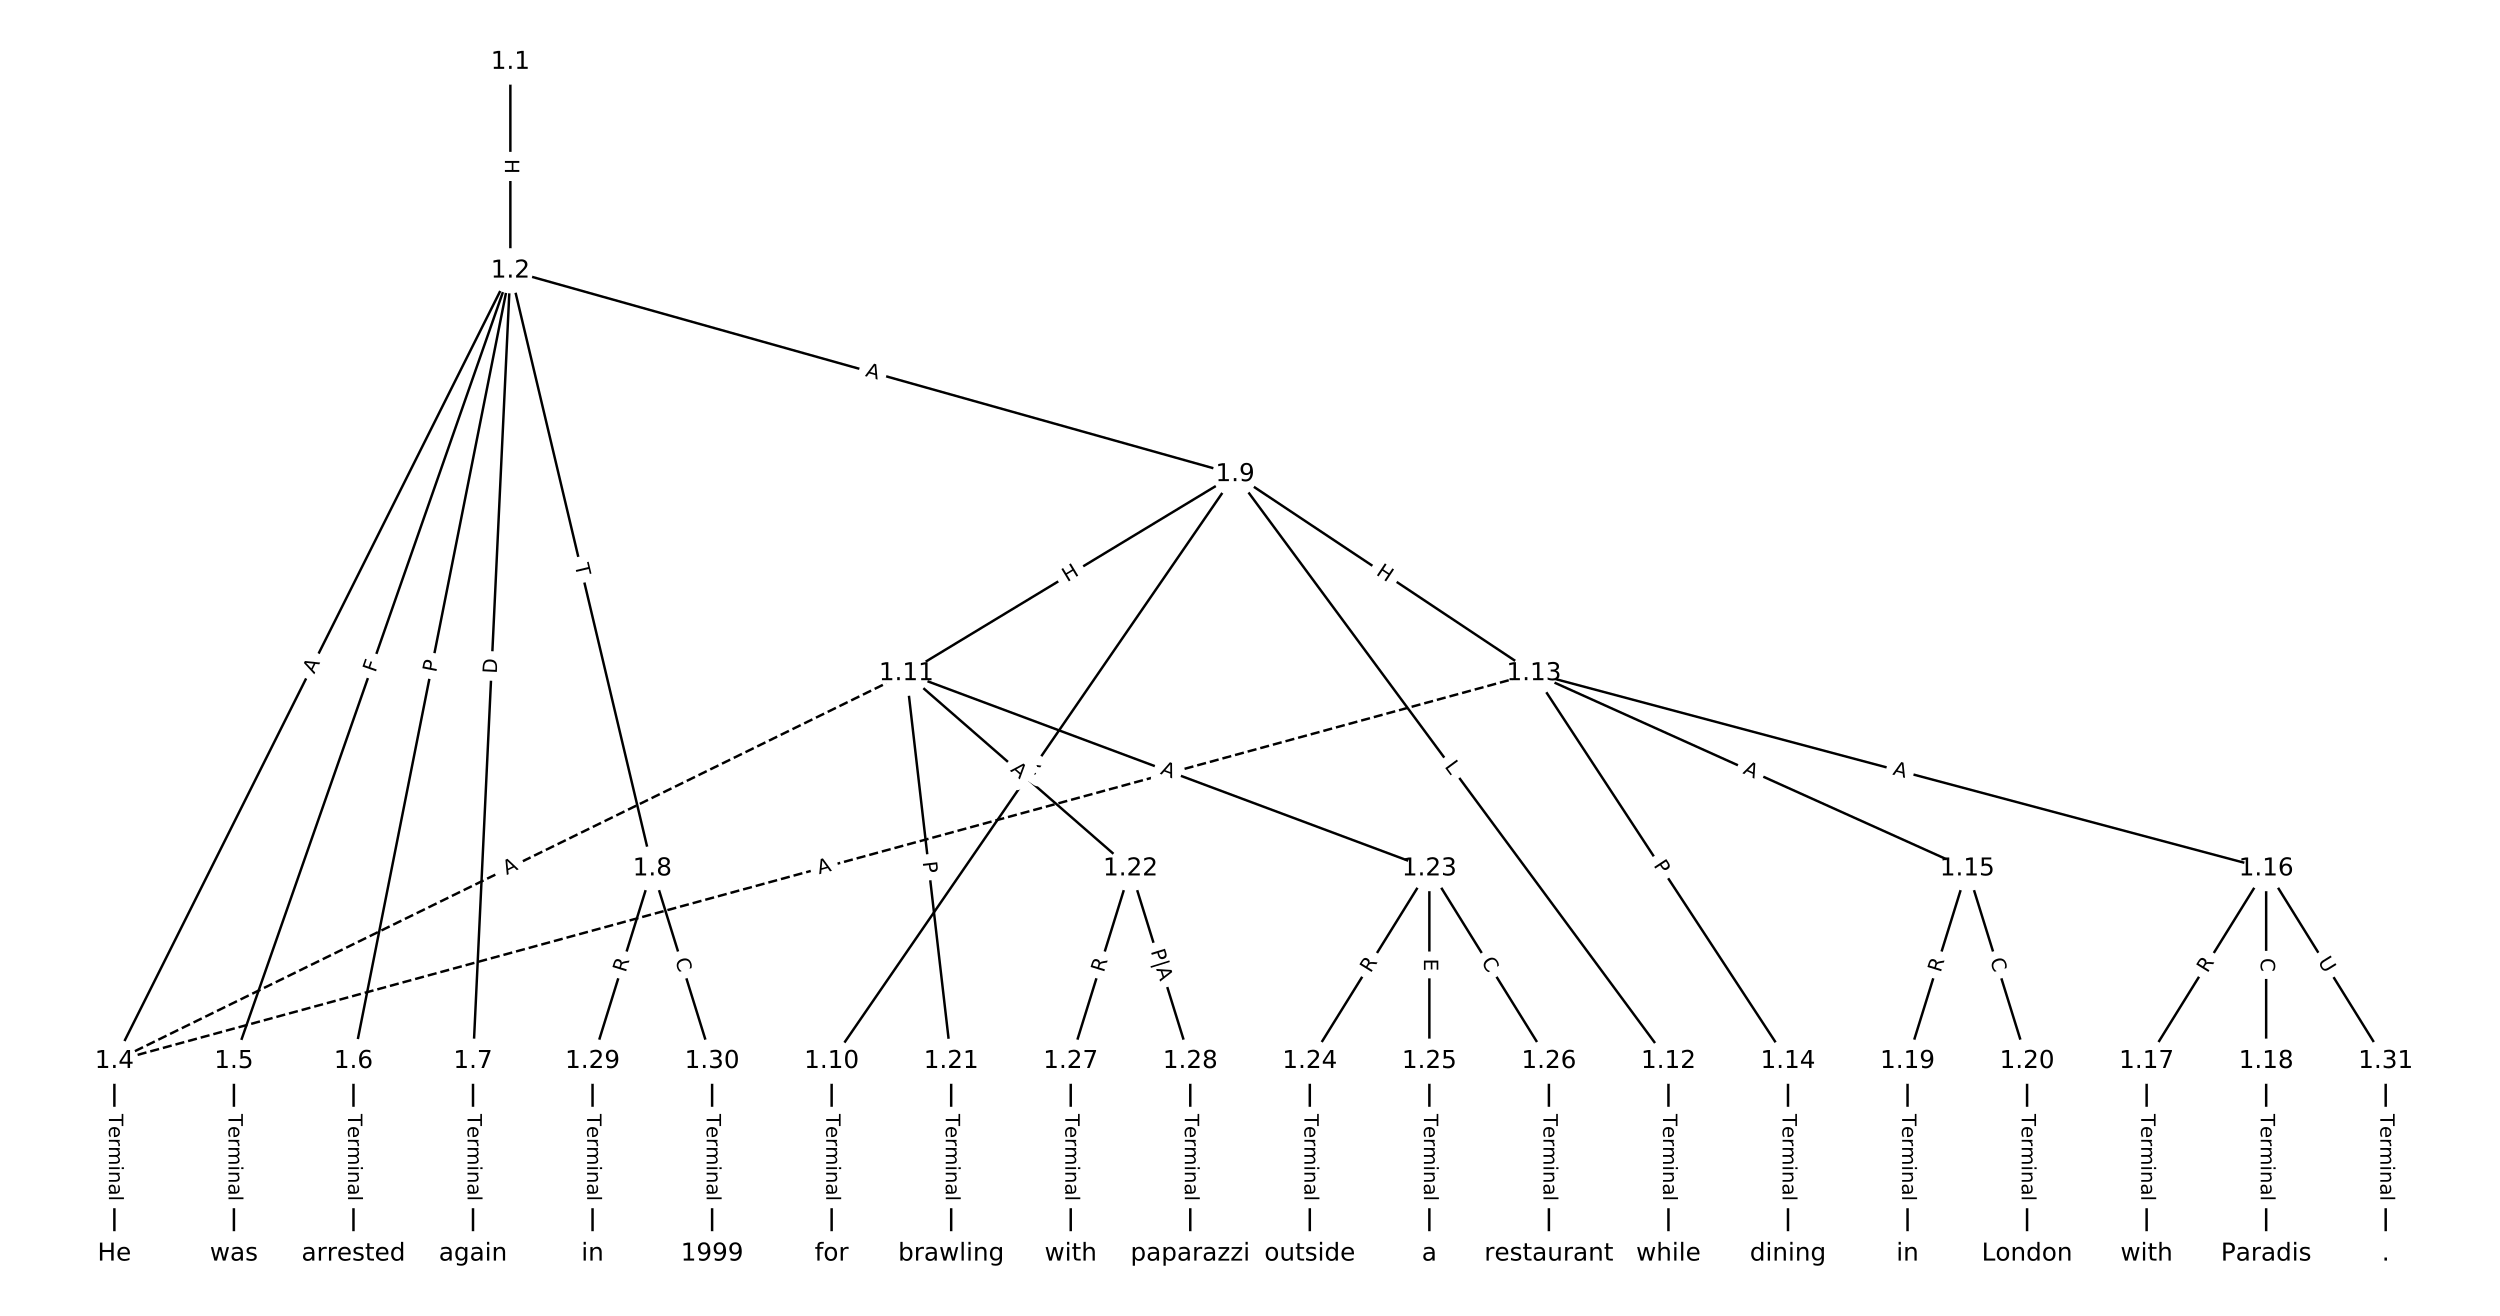 <?xml version="1.0" encoding="UTF-8"?>
<!DOCTYPE svg  PUBLIC '-//W3C//DTD SVG 1.1//EN'  'http://www.w3.org/Graphics/SVG/1.1/DTD/svg11.dtd'>
<svg width="1013.3pt" height="533.33pt" version="1.1" viewBox="0 0 1013.3 533.33" xmlns="http://www.w3.org/2000/svg" xmlns:xlink="http://www.w3.org/1999/xlink">
<defs>
<style type="text/css">*{stroke-linecap:butt;stroke-linejoin:round;}</style>
</defs>
<path d="m0 533.33h1013.3v-533.33h-1013.3z" fill="#fff"/>
<g fill="none" stroke="#000">
<path d="m206.86 25.155v84.603" clip-path="url(#a)"/>
<path d="m206.86 109.76-160.5 320.36" clip-path="url(#a)"/>
<path d="m206.86 109.76-112.05 320.36" clip-path="url(#a)"/>
<path d="m206.86 109.76-63.595 320.36" clip-path="url(#a)"/>
<path d="m206.86 109.76-15.142 320.36" clip-path="url(#a)"/>
<path d="m206.86 109.76 57.538 242.31" clip-path="url(#a)"/>
<path d="m206.86 109.76 293.75 82.503" clip-path="url(#a)"/>
<path d="m46.359 430.12v78.055" clip-path="url(#a)"/>
<path d="m94.812 430.12v78.055" clip-path="url(#a)"/>
<path d="m143.27 430.12v78.055" clip-path="url(#a)"/>
<path d="m191.72 430.12v78.055" clip-path="url(#a)"/>
<path d="m264.4 352.07-24.227 78.055" clip-path="url(#a)"/>
<path d="m264.4 352.07 24.227 78.055" clip-path="url(#a)"/>
<path d="m500.61 192.26-163.53 237.86" clip-path="url(#a)"/>
<path d="m500.61 192.26-133.25 80.665" clip-path="url(#a)"/>
<path d="m500.61 192.26 175.64 237.86" clip-path="url(#a)"/>
<path d="m500.61 192.26 121.13 80.665" clip-path="url(#a)"/>
<path d="m337.08 430.12v78.055" clip-path="url(#a)"/>
<path d="m367.36 272.93-321 157.2" clip-path="url(#a)" stroke-dasharray="3.7,1.6"/>
<path d="m367.36 272.93 18.17 157.2" clip-path="url(#a)"/>
<path d="m367.36 272.93 90.85 79.141" clip-path="url(#a)"/>
<path d="m367.36 272.93 211.98 79.141" clip-path="url(#a)"/>
<path d="m676.25 430.12v78.055" clip-path="url(#a)"/>
<path d="m621.74 272.93-575.38 157.2" clip-path="url(#a)" stroke-dasharray="3.7,1.6"/>
<path d="m621.74 272.93 102.96 157.2" clip-path="url(#a)"/>
<path d="m621.74 272.93 175.64 79.141" clip-path="url(#a)"/>
<path d="m621.74 272.93 296.78 79.141" clip-path="url(#a)"/>
<path d="m724.71 430.12v78.055" clip-path="url(#a)"/>
<path d="m797.39 352.07-24.227 78.055" clip-path="url(#a)"/>
<path d="m797.39 352.07 24.227 78.055" clip-path="url(#a)"/>
<path d="m918.52 352.07-48.453 78.055" clip-path="url(#a)"/>
<path d="m918.52 352.07v78.055" clip-path="url(#a)"/>
<path d="m918.52 352.07 48.453 78.055" clip-path="url(#a)"/>
<path d="m870.07 430.12v78.055" clip-path="url(#a)"/>
<path d="m918.52 430.12v78.055" clip-path="url(#a)"/>
<path d="m773.16 430.12v78.055" clip-path="url(#a)"/>
<path d="m821.61 430.12v78.055" clip-path="url(#a)"/>
<path d="m385.53 430.12v78.055" clip-path="url(#a)"/>
<path d="m458.21 352.07-24.227 78.055" clip-path="url(#a)"/>
<path d="m458.21 352.07 24.227 78.055" clip-path="url(#a)"/>
<path d="m579.35 352.07-48.453 78.055" clip-path="url(#a)"/>
<path d="m579.35 352.07v78.055" clip-path="url(#a)"/>
<path d="m579.35 352.07 48.453 78.055" clip-path="url(#a)"/>
<path d="m530.89 430.12v78.055" clip-path="url(#a)"/>
<path d="m579.35 430.12v78.055" clip-path="url(#a)"/>
<path d="m627.8 430.12v78.055" clip-path="url(#a)"/>
<path d="m433.99 430.12v78.055" clip-path="url(#a)"/>
<path d="m482.44 430.12v78.055" clip-path="url(#a)"/>
<path d="m240.17 430.12v78.055" clip-path="url(#a)"/>
<path d="m288.63 430.12v78.055" clip-path="url(#a)"/>
<path d="m966.97 430.12v78.055" clip-path="url(#a)"/>
</g>
<path d="m200.59 64.448v6.016q0 2.4 2.4 2.4h7.742q2.4 0 2.4-2.4v-6.016q0-2.4-2.4-2.4h-7.742q-2.4 0-2.4 2.4z" clip-path="url(#a)" fill="#fff" stroke="#fff"/>
<g clip-path="url(#a)">
<defs>
<path id="v" d="m9.812 72.906h9.859v-29.891h35.844v29.891h9.859v-72.906h-9.859v34.719h-35.844v-34.719h-9.859z"/>
</defs>
<g transform="translate(204.65 64.448) rotate(90) scale(.08 -.08)">
<use xlink:href="#v"/>
</g>
</g>
<path d="m130.99 275.2 2.451-4.893q1.075-2.146-1.071-3.221l-6.922-3.468q-2.146-1.075-3.221 1.071l-2.451 4.893q-1.075 2.146 1.071 3.221l6.922 3.468q2.146 1.075 3.221-1.071z" clip-path="url(#a)" fill="#fff" stroke="#fff"/>
<g clip-path="url(#a)">
<defs>
<path id="n" d="m34.188 63.188-13.391-36.281h26.812zm-5.578 9.719h11.188l27.781-72.906h-10.25l-6.641 18.703h-32.859l-6.641-18.703h-10.406z"/>
</defs>
<g transform="translate(127.36 273.38) rotate(-63.389) scale(.08 -.08)">
<use xlink:href="#n"/>
</g>
</g>
<path d="m156 274.18 1.519-4.343q0.792-2.265-1.473-3.058l-7.308-2.556q-2.265-0.792-3.058 1.473l-1.519 4.343q-0.792 2.265 1.473 3.058l7.308 2.556q2.265 0.792 3.058-1.473z" clip-path="url(#a)" fill="#fff" stroke="#fff"/>
<g clip-path="url(#a)">
<defs>
<path id="an" d="m9.812 72.906h41.891v-8.312h-32.031v-21.484h28.906v-8.297h-28.906v-34.812h-9.859z"/>
</defs>
<g transform="translate(152.16 272.84) rotate(-70.723) scale(.08 -.08)">
<use xlink:href="#an"/>
</g>
</g>
<path d="m180.74 273.53 0.939-4.731q0.467-2.354-1.887-2.821l-7.594-1.508q-2.354-0.467-2.821 1.887l-0.939 4.731q-0.467 2.354 1.887 2.821l7.594 1.508q2.354 0.467 2.821-1.887z" clip-path="url(#a)" fill="#fff" stroke="#fff"/>
<g clip-path="url(#a)">
<defs>
<path id="r" d="m19.672 64.797v-27.391h12.406q6.891 0 10.641 3.562 3.766 3.562 3.766 10.156 0 6.547-3.766 10.109-3.75 3.562-10.641 3.562zm-9.859 8.109h22.266q12.266 0 18.531-5.547 6.281-5.547 6.281-16.234 0-10.797-6.281-16.312-6.266-5.516-18.531-5.516h-12.406v-29.297h-9.859z"/>
</defs>
<g transform="translate(176.76 272.74) rotate(-78.772) scale(.08 -.08)">
<use xlink:href="#r"/>
</g>
</g>
<path d="m205.41 273.31 0.291-6.153q0.113-2.397-2.284-2.511l-7.734-0.366q-2.397-0.113-2.511 2.284l-0.291 6.153q-0.113 2.397 2.284 2.511l7.734 0.366q2.397 0.113 2.511-2.284z" clip-path="url(#a)" fill="#fff" stroke="#fff"/>
<g clip-path="url(#a)">
<defs>
<path id="ap" d="m19.672 64.797v-56.688h11.922q15.094 0 22.094 6.828 7 6.844 7 21.594 0 14.641-7 21.453t-22.094 6.812zm-9.859 8.109h20.266q21.188 0 31.094-8.812 9.922-8.812 9.922-27.562 0-18.859-9.969-27.703-9.953-8.828-31.047-8.828h-20.266z"/>
</defs>
<g transform="translate(201.35 273.12) rotate(-87.294) scale(.08 -.08)">
<use xlink:href="#ap"/>
</g>
</g>
<path d="m228.96 229.98 1.129 4.754q0.554 2.335 2.89 1.781l7.533-1.789q2.335-0.554 1.781-2.89l-1.129-4.754q-0.554-2.335-2.89-1.781l-7.533 1.789q-2.335 0.554-1.781 2.89z" clip-path="url(#a)" fill="#fff" stroke="#fff"/>
<g clip-path="url(#a)">
<defs>
<path id="k" d="m-0.297 72.906h61.672v-8.312h-25.875v-64.594h-9.906v64.594h-25.891z"/>
</defs>
<g transform="translate(232.92 229.05) rotate(76.642) scale(.08 -.08)">
<use xlink:href="#k"/>
</g>
</g>
<path d="m349.41 156.31 5.269 1.48q2.311 0.649 2.96-1.662l2.094-7.454q0.649-2.311-1.662-2.96l-5.269-1.48q-2.311-0.649-2.96 1.662l-2.094 7.454q-0.649 2.311 1.662 2.96z" clip-path="url(#a)" fill="#fff" stroke="#fff"/>
<g clip-path="url(#a)">
<g transform="translate(350.5 152.4) rotate(15.688) scale(.08 -.08)">
<use xlink:href="#n"/>
</g>
</g>
<path d="m40.088 451.51v35.285q0 2.4 2.4 2.4h7.742q2.4 0 2.4-2.4v-35.285q0-2.4-2.4-2.4h-7.742q-2.4 0-2.4 2.4z" clip-path="url(#a)" fill="#fff" stroke="#fff"/>
<g clip-path="url(#a)">
<defs>
<path id="i" d="m56.203 29.594v-4.391h-41.312q0.594-9.281 5.594-14.141t13.938-4.859q5.172 0 10.031 1.266t9.656 3.812v-8.5q-4.844-2.047-9.922-3.125t-10.297-1.078q-13.094 0-20.734 7.609-7.641 7.625-7.641 20.625 0 13.422 7.25 21.297 7.25 7.891 19.562 7.891 11.031 0 17.453-7.109 6.422-7.094 6.422-19.297zm-8.984 2.641q-0.094 7.359-4.125 11.75-4.031 4.406-10.672 4.406-7.516 0-12.031-4.25t-5.203-11.969z"/>
<path id="h" d="m41.109 46.297q-1.516 0.875-3.297 1.281-1.781 0.422-3.922 0.422-7.625 0-11.703-4.953t-4.078-14.234v-28.812h-9.031v54.688h9.031v-8.5q2.844 4.984 7.375 7.391 4.547 2.422 11.047 2.422 0.922 0 2.047-0.125 1.125-0.109 2.484-0.359z"/>
<path id="l" d="m52 44.188q3.375 6.062 8.062 8.938t11.031 2.875q8.547 0 13.188-5.984 4.641-5.969 4.641-17v-33.016h-9.031v32.719q0 7.859-2.797 11.656-2.781 3.812-8.484 3.812-6.984 0-11.047-4.641-4.047-4.625-4.047-12.641v-30.906h-9.031v32.719q0 7.906-2.781 11.688t-8.594 3.781q-6.891 0-10.953-4.656-4.047-4.656-4.047-12.625v-30.906h-9.031v54.688h9.031v-8.5q3.078 5.031 7.375 7.422t10.203 2.391q5.969 0 10.141-3.031 4.172-3.016 6.172-8.781z"/>
<path id="e" d="m9.422 54.688h8.984v-54.688h-8.984zm0 21.297h8.984v-11.391h-8.984z"/>
<path id="g" d="m54.891 33.016v-33.016h-8.984v32.719q0 7.766-3.031 11.609-3.031 3.859-9.078 3.859-7.281 0-11.484-4.641-4.203-4.625-4.203-12.641v-30.906h-9.031v54.688h9.031v-8.5q3.234 4.938 7.594 7.375 4.375 2.438 10.094 2.438 9.422 0 14.25-5.828 4.844-5.828 4.844-17.156z"/>
<path id="d" d="m34.281 27.484q-10.891 0-15.094-2.484t-4.203-8.5q0-4.781 3.156-7.594 3.156-2.797 8.562-2.797 7.484 0 12 5.297t4.516 14.078v2zm17.922 3.719v-31.203h-8.984v8.297q-3.078-4.969-7.672-7.344t-11.234-2.375q-8.391 0-13.359 4.719-4.953 4.719-4.953 12.625 0 9.219 6.172 13.906 6.188 4.688 18.438 4.688h12.609v0.891q0 6.203-4.078 9.594t-11.453 3.391q-4.688 0-9.141-1.125-4.438-1.125-8.531-3.375v8.312q4.922 1.906 9.562 2.844 4.641 0.953 9.031 0.953 11.875 0 17.734-6.156 5.859-6.141 5.859-18.641z"/>
<path id="j" d="m9.422 75.984h8.984v-75.984h-8.984z"/>
</defs>
<g transform="translate(44.151 451.51) rotate(90) scale(.08 -.08)">
<use xlink:href="#k"/>
<use x="60.818" xlink:href="#i"/>
<use x="122.342" xlink:href="#h"/>
<use x="163.439" xlink:href="#l"/>
<use x="260.852" xlink:href="#e"/>
<use x="288.635" xlink:href="#g"/>
<use x="352.014" xlink:href="#d"/>
<use x="413.293" xlink:href="#j"/>
</g>
</g>
<path d="m88.541 451.51v35.285q0 2.4 2.4 2.4h7.742q2.4 0 2.4-2.4v-35.285q0-2.4-2.4-2.4h-7.742q-2.4 0-2.4 2.4z" clip-path="url(#a)" fill="#fff" stroke="#fff"/>
<g clip-path="url(#a)">
<g transform="translate(92.605 451.51) rotate(90) scale(.08 -.08)">
<use xlink:href="#k"/>
<use x="60.818" xlink:href="#i"/>
<use x="122.342" xlink:href="#h"/>
<use x="163.439" xlink:href="#l"/>
<use x="260.852" xlink:href="#e"/>
<use x="288.635" xlink:href="#g"/>
<use x="352.014" xlink:href="#d"/>
<use x="413.293" xlink:href="#j"/>
</g>
</g>
<path d="m136.99 451.51v35.285q0 2.4 2.4 2.4h7.742q2.4 0 2.4-2.4v-35.285q0-2.4-2.4-2.4h-7.742q-2.4 0-2.4 2.4z" clip-path="url(#a)" fill="#fff" stroke="#fff"/>
<g clip-path="url(#a)">
<g transform="translate(141.06 451.51) rotate(90) scale(.08 -.08)">
<use xlink:href="#k"/>
<use x="60.818" xlink:href="#i"/>
<use x="122.342" xlink:href="#h"/>
<use x="163.439" xlink:href="#l"/>
<use x="260.852" xlink:href="#e"/>
<use x="288.635" xlink:href="#g"/>
<use x="352.014" xlink:href="#d"/>
<use x="413.293" xlink:href="#j"/>
</g>
</g>
<path d="m185.45 451.51v35.285q0 2.4 2.4 2.4h7.742q2.4 0 2.4-2.4v-35.285q0-2.4-2.4-2.4h-7.742q-2.4 0-2.4 2.4z" clip-path="url(#a)" fill="#fff" stroke="#fff"/>
<g clip-path="url(#a)">
<g transform="translate(189.51 451.51) rotate(90) scale(.08 -.08)">
<use xlink:href="#k"/>
<use x="60.818" xlink:href="#i"/>
<use x="122.342" xlink:href="#h"/>
<use x="163.439" xlink:href="#l"/>
<use x="260.852" xlink:href="#e"/>
<use x="288.635" xlink:href="#g"/>
<use x="352.014" xlink:href="#d"/>
<use x="413.293" xlink:href="#j"/>
</g>
</g>
<path d="m257.45 395.61 1.648-5.309q0.711-2.292-1.581-3.004l-7.394-2.295q-2.292-0.711-3.004 1.581l-1.648 5.309q-0.711 2.292 1.581 3.004l7.394 2.295q2.292 0.711 3.004-1.581z" clip-path="url(#a)" fill="#fff" stroke="#fff"/>
<g clip-path="url(#a)">
<defs>
<path id="o" d="m44.391 34.188q3.172-1.078 6.172-4.594t6.031-9.672l10.016-19.922h-10.609l-9.312 18.703q-3.625 7.328-7.016 9.719t-9.25 2.391h-10.75v-30.812h-9.859v72.906h22.266q12.5 0 18.656-5.234 6.156-5.219 6.156-15.766 0-6.891-3.203-11.438-3.203-4.531-9.297-6.281zm-24.719 30.609v-25.875h12.406q7.125 0 10.766 3.297t3.641 9.688-3.641 9.641-10.766 3.25z"/>
</defs>
<g transform="translate(253.57 394.4) rotate(-72.757) scale(.08 -.08)">
<use xlink:href="#o"/>
</g>
</g>
<path d="m269.7 390.29 1.656 5.335q0.711 2.292 3.004 1.581l7.394-2.295q2.292-0.711 1.581-3.004l-1.656-5.335q-0.711-2.292-3.004-1.581l-7.394 2.295q-2.292 0.711-1.581 3.004z" clip-path="url(#a)" fill="#fff" stroke="#fff"/>
<g clip-path="url(#a)">
<defs>
<path id="w" d="m64.406 67.281v-10.391q-4.984 4.641-10.625 6.922-5.641 2.297-11.984 2.297-12.5 0-19.141-7.641t-6.641-22.094q0-14.406 6.641-22.047t19.141-7.641q6.344 0 11.984 2.297t10.625 6.938v-10.312q-5.172-3.516-10.969-5.281-5.781-1.75-12.219-1.75-16.562 0-26.094 10.125-9.516 10.141-9.516 27.672 0 17.578 9.516 27.703 9.531 10.141 26.094 10.141 6.531 0 12.312-1.734 5.797-1.734 10.875-5.203z"/>
</defs>
<g transform="translate(273.58 389.08) rotate(72.757) scale(.08 -.08)">
<use xlink:href="#w"/>
</g>
</g>
<path d="m422.44 317.04 3.149-4.581q1.36-1.978-0.618-3.337l-6.38-4.386q-1.978-1.36-3.337 0.618l-3.149 4.581q-1.36 1.978 0.618 3.337l6.38 4.386q1.978 1.36 3.337-0.618z" clip-path="url(#a)" fill="#fff" stroke="#fff"/>
<g clip-path="url(#a)">
<g transform="translate(419.09 314.73) rotate(-55.491) scale(.08 -.08)">
<use xlink:href="#o"/>
</g>
</g>
<path d="m434.66 239.52 5.147-3.116q2.053-1.243 0.81-3.296l-4.01-6.623q-1.243-2.053-3.296-0.81l-5.147 3.116q-2.053 1.243-0.81 3.296l4.01 6.623q1.243 2.053 3.296 0.81z" clip-path="url(#a)" fill="#fff" stroke="#fff"/>
<g clip-path="url(#a)">
<g transform="translate(432.56 236.04) rotate(-31.19) scale(.08 -.08)">
<use xlink:href="#v"/>
</g>
</g>
<path d="m582.06 313.12 2.648 3.586q1.426 1.931 3.356 0.505l6.228-4.599q1.931-1.426 0.505-3.356l-2.648-3.586q-1.426-1.931-3.356-0.505l-6.228 4.599q-1.931 1.426-0.505 3.356z" clip-path="url(#a)" fill="#fff" stroke="#fff"/>
<g clip-path="url(#a)">
<defs>
<path id="ah" d="m9.812 72.906h9.859v-64.609h35.5v-8.297h-45.359z"/>
</defs>
<g transform="translate(585.33 310.71) rotate(53.557) scale(.08 -.08)">
<use xlink:href="#ah"/>
</g>
</g>
<path d="m555.2 236.15 5.008 3.335q1.998 1.33 3.328-0.667l4.291-6.444q1.33-1.998-0.667-3.328l-5.008-3.335q-1.998-1.33-3.328 0.667l-4.291 6.444q-1.33 1.998 0.667 3.328z" clip-path="url(#a)" fill="#fff" stroke="#fff"/>
<g clip-path="url(#a)">
<g transform="translate(557.45 232.76) rotate(33.66) scale(.08 -.08)">
<use xlink:href="#v"/>
</g>
</g>
<path d="m330.81 451.51v35.285q0 2.4 2.4 2.4h7.742q2.4 0 2.4-2.4v-35.285q0-2.4-2.4-2.4h-7.742q-2.4 0-2.4 2.4z" clip-path="url(#a)" fill="#fff" stroke="#fff"/>
<g clip-path="url(#a)">
<g transform="translate(334.87 451.51) rotate(90) scale(.08 -.08)">
<use xlink:href="#k"/>
<use x="60.818" xlink:href="#i"/>
<use x="122.342" xlink:href="#h"/>
<use x="163.439" xlink:href="#l"/>
<use x="260.852" xlink:href="#e"/>
<use x="288.635" xlink:href="#g"/>
<use x="352.014" xlink:href="#d"/>
<use x="413.293" xlink:href="#j"/>
</g>
</g>
<path d="m207.16 358.36 4.915-2.407q2.155-1.056 1.1-3.211l-3.405-6.954q-1.056-2.155-3.211-1.1l-4.915 2.407q-2.155 1.056-1.1 3.211l3.405 6.954q1.056 2.155 3.211 1.1z" clip-path="url(#a)" fill="#fff" stroke="#fff"/>
<g clip-path="url(#a)">
<g transform="translate(205.37 354.71) rotate(-26.091) scale(.08 -.08)">
<use xlink:href="#n"/>
</g>
</g>
<path d="m369.94 349.85 0.554 4.792q0.276 2.384 2.66 2.108l7.691-0.889q2.384-0.276 2.109-2.66l-0.554-4.792q-0.276-2.384-2.66-2.109l-7.691 0.889q-2.384 0.276-2.109 2.66z" clip-path="url(#a)" fill="#fff" stroke="#fff"/>
<g clip-path="url(#a)">
<g transform="translate(373.98 349.38) rotate(83.407) scale(.08 -.08)">
<use xlink:href="#r"/>
</g>
</g>
<path d="m406.61 315.43 4.126 3.595q1.81 1.576 3.386-0.233l5.086-5.838q1.576-1.81-0.233-3.386l-4.126-3.595q-1.81-1.576-3.386 0.233l-5.086 5.838q-1.576 1.81 0.233 3.386z" clip-path="url(#a)" fill="#fff" stroke="#fff"/>
<g clip-path="url(#a)">
<g transform="translate(409.27 312.36) rotate(41.06) scale(.08 -.08)">
<use xlink:href="#n"/>
</g>
</g>
<path d="m468.6 317.42 5.127 1.914q2.248 0.839 3.088-1.409l2.708-7.253q0.839-2.248-1.409-3.088l-5.127-1.914q-2.248-0.839-3.088 1.409l-2.708 7.253q-0.839 2.248 1.409 3.088z" clip-path="url(#a)" fill="#fff" stroke="#fff"/>
<g clip-path="url(#a)">
<g transform="translate(470.02 313.61) rotate(20.472) scale(.08 -.08)">
<use xlink:href="#n"/>
</g>
</g>
<path d="m669.98 451.51v35.285q0 2.4 2.4 2.4h7.742q2.4 0 2.4-2.4v-35.285q0-2.4-2.4-2.4h-7.742q-2.4 0-2.4 2.4z" clip-path="url(#a)" fill="#fff" stroke="#fff"/>
<g clip-path="url(#a)">
<g transform="translate(674.05 451.51) rotate(90) scale(.08 -.08)">
<use xlink:href="#k"/>
<use x="60.818" xlink:href="#i"/>
<use x="122.342" xlink:href="#h"/>
<use x="163.439" xlink:href="#l"/>
<use x="260.852" xlink:href="#e"/>
<use x="288.635" xlink:href="#g"/>
<use x="352.014" xlink:href="#d"/>
<use x="413.293" xlink:href="#j"/>
</g>
</g>
<path d="m333.06 358.3 5.279-1.442q2.315-0.632 1.683-2.948l-2.041-7.469q-0.633-2.315-2.948-1.683l-5.279 1.442q-2.315 0.633-1.683 2.948l2.041 7.469q0.633 2.315 2.948 1.683z" clip-path="url(#a)" fill="#fff" stroke="#fff"/>
<g clip-path="url(#a)">
<g transform="translate(331.99 354.38) rotate(-15.28) scale(.08 -.08)">
<use xlink:href="#n"/>
</g>
</g>
<path d="m666.66 352.94 2.643 4.035q1.315 2.008 3.323 0.693l6.477-4.242q2.008-1.315 0.693-3.323l-2.643-4.035q-1.315-2.008-3.323-0.693l-6.477 4.242q-2.008 1.315-0.693 3.323z" clip-path="url(#a)" fill="#fff" stroke="#fff"/>
<g clip-path="url(#a)">
<g transform="translate(670.06 350.72) rotate(56.775) scale(.08 -.08)">
<use xlink:href="#r"/>
</g>
</g>
<path d="m704.49 317.09 4.989 2.248q2.188 0.986 3.174-1.202l3.181-7.059q0.986-2.188-1.202-3.174l-4.989-2.248q-2.188-0.986-3.174 1.202l-3.181 7.059q-0.986 2.188 1.202 3.174z" clip-path="url(#a)" fill="#fff" stroke="#fff"/>
<g clip-path="url(#a)">
<g transform="translate(706.16 313.39) rotate(24.255) scale(.08 -.08)">
<use xlink:href="#n"/>
</g>
</g>
<path d="m765.87 317.85 5.288 1.41q2.319 0.618 2.937-1.701l1.995-7.481q0.618-2.319-1.701-2.937l-5.288-1.41q-2.319-0.618-2.937 1.701l-1.995 7.481q-0.618 2.319 1.701 2.937z" clip-path="url(#a)" fill="#fff" stroke="#fff"/>
<g clip-path="url(#a)">
<g transform="translate(766.92 313.92) rotate(14.932) scale(.08 -.08)">
<use xlink:href="#n"/>
</g>
</g>
<path d="m718.44 451.51v35.285q0 2.4 2.4 2.4h7.742q2.4 0 2.4-2.4v-35.285q0-2.4-2.4-2.4h-7.742q-2.4 0-2.4 2.4z" clip-path="url(#a)" fill="#fff" stroke="#fff"/>
<g clip-path="url(#a)">
<g transform="translate(722.5 451.51) rotate(90) scale(.08 -.08)">
<use xlink:href="#k"/>
<use x="60.818" xlink:href="#i"/>
<use x="122.342" xlink:href="#h"/>
<use x="163.439" xlink:href="#l"/>
<use x="260.852" xlink:href="#e"/>
<use x="288.635" xlink:href="#g"/>
<use x="352.014" xlink:href="#d"/>
<use x="413.293" xlink:href="#j"/>
</g>
</g>
<path d="m790.44 395.61 1.648-5.309q0.711-2.292-1.581-3.004l-7.394-2.295q-2.292-0.711-3.004 1.581l-1.648 5.309q-0.711 2.292 1.581 3.004l7.394 2.295q2.292 0.711 3.004-1.581z" clip-path="url(#a)" fill="#fff" stroke="#fff"/>
<g clip-path="url(#a)">
<g transform="translate(786.56 394.4) rotate(-72.757) scale(.08 -.08)">
<use xlink:href="#o"/>
</g>
</g>
<path d="m802.68 390.29 1.656 5.335q0.711 2.292 3.004 1.581l7.394-2.295q2.292-0.711 1.581-3.004l-1.656-5.335q-0.711-2.292-3.004-1.581l-7.394 2.295q-2.292 0.711-1.581 3.004z" clip-path="url(#a)" fill="#fff" stroke="#fff"/>
<g clip-path="url(#a)">
<g transform="translate(806.56 389.08) rotate(72.757) scale(.08 -.08)">
<use xlink:href="#w"/>
</g>
</g>
<path d="m898.16 396.76 2.932-4.723q1.266-2.039-0.773-3.305l-6.578-4.083q-2.039-1.266-3.305 0.773l-2.932 4.723q-1.266 2.039 0.773 3.305l6.578 4.083q2.039 1.266 3.305-0.773z" clip-path="url(#a)" fill="#fff" stroke="#fff"/>
<g clip-path="url(#a)">
<g transform="translate(894.7 394.62) rotate(-58.17) scale(.08 -.08)">
<use xlink:href="#o"/>
</g>
</g>
<path d="m912.25 388.3v5.586q0 2.4 2.4 2.4h7.742q2.4 0 2.4-2.4v-5.586q0-2.4-2.4-2.4h-7.742q-2.4 0-2.4 2.4z" clip-path="url(#a)" fill="#fff" stroke="#fff"/>
<g clip-path="url(#a)">
<g transform="translate(916.31 388.3) rotate(90) scale(.08 -.08)">
<use xlink:href="#w"/>
</g>
</g>
<path d="m935.88 391.92 3.088 4.974q1.266 2.039 3.305 0.773l6.578-4.083q2.039-1.266 0.773-3.305l-3.088-4.974q-1.266-2.039-3.305-0.773l-6.578 4.083q-2.039 1.266-0.773 3.305z" clip-path="url(#a)" fill="#fff" stroke="#fff"/>
<g clip-path="url(#a)">
<defs>
<path id="am" d="m8.688 72.906h9.922v-44.297q0-11.719 4.234-16.875 4.25-5.141 13.781-5.141 9.469 0 13.719 5.141 4.25 5.156 4.25 16.875v44.297h9.906v-45.516q0-14.25-7.062-21.531-7.047-7.281-20.812-7.281-13.828 0-20.891 7.281-7.047 7.281-7.047 21.531z"/>
</defs>
<g transform="translate(939.33 389.77) rotate(58.17) scale(.08 -.08)">
<use xlink:href="#am"/>
</g>
</g>
<path d="m863.8 451.51v35.285q0 2.4 2.4 2.4h7.742q2.4 0 2.4-2.4v-35.285q0-2.4-2.4-2.4h-7.742q-2.4 0-2.4 2.4z" clip-path="url(#a)" fill="#fff" stroke="#fff"/>
<g clip-path="url(#a)">
<g transform="translate(867.86 451.51) rotate(90) scale(.08 -.08)">
<use xlink:href="#k"/>
<use x="60.818" xlink:href="#i"/>
<use x="122.342" xlink:href="#h"/>
<use x="163.439" xlink:href="#l"/>
<use x="260.852" xlink:href="#e"/>
<use x="288.635" xlink:href="#g"/>
<use x="352.014" xlink:href="#d"/>
<use x="413.293" xlink:href="#j"/>
</g>
</g>
<path d="m912.25 451.51v35.285q0 2.4 2.4 2.4h7.742q2.4 0 2.4-2.4v-35.285q0-2.4-2.4-2.4h-7.742q-2.4 0-2.4 2.4z" clip-path="url(#a)" fill="#fff" stroke="#fff"/>
<g clip-path="url(#a)">
<g transform="translate(916.31 451.51) rotate(90) scale(.08 -.08)">
<use xlink:href="#k"/>
<use x="60.818" xlink:href="#i"/>
<use x="122.342" xlink:href="#h"/>
<use x="163.439" xlink:href="#l"/>
<use x="260.852" xlink:href="#e"/>
<use x="288.635" xlink:href="#g"/>
<use x="352.014" xlink:href="#d"/>
<use x="413.293" xlink:href="#j"/>
</g>
</g>
<path d="m766.89 451.51v35.285q0 2.4 2.4 2.4h7.742q2.4 0 2.4-2.4v-35.285q0-2.4-2.4-2.4h-7.742q-2.4 0-2.4 2.4z" clip-path="url(#a)" fill="#fff" stroke="#fff"/>
<g clip-path="url(#a)">
<g transform="translate(770.95 451.51) rotate(90) scale(.08 -.08)">
<use xlink:href="#k"/>
<use x="60.818" xlink:href="#i"/>
<use x="122.342" xlink:href="#h"/>
<use x="163.439" xlink:href="#l"/>
<use x="260.852" xlink:href="#e"/>
<use x="288.635" xlink:href="#g"/>
<use x="352.014" xlink:href="#d"/>
<use x="413.293" xlink:href="#j"/>
</g>
</g>
<path d="m815.34 451.51v35.285q0 2.4 2.4 2.4h7.742q2.4 0 2.4-2.4v-35.285q0-2.4-2.4-2.4h-7.742q-2.4 0-2.4 2.4z" clip-path="url(#a)" fill="#fff" stroke="#fff"/>
<g clip-path="url(#a)">
<g transform="translate(819.41 451.51) rotate(90) scale(.08 -.08)">
<use xlink:href="#k"/>
<use x="60.818" xlink:href="#i"/>
<use x="122.342" xlink:href="#h"/>
<use x="163.439" xlink:href="#l"/>
<use x="260.852" xlink:href="#e"/>
<use x="288.635" xlink:href="#g"/>
<use x="352.014" xlink:href="#d"/>
<use x="413.293" xlink:href="#j"/>
</g>
</g>
<path d="m379.26 451.51v35.285q0 2.4 2.4 2.4h7.742q2.4 0 2.4-2.4v-35.285q0-2.4-2.4-2.4h-7.742q-2.4 0-2.4 2.4z" clip-path="url(#a)" fill="#fff" stroke="#fff"/>
<g clip-path="url(#a)">
<g transform="translate(383.33 451.51) rotate(90) scale(.08 -.08)">
<use xlink:href="#k"/>
<use x="60.818" xlink:href="#i"/>
<use x="122.342" xlink:href="#h"/>
<use x="163.439" xlink:href="#l"/>
<use x="260.852" xlink:href="#e"/>
<use x="288.635" xlink:href="#g"/>
<use x="352.014" xlink:href="#d"/>
<use x="413.293" xlink:href="#j"/>
</g>
</g>
<path d="m451.27 395.61 1.648-5.309q0.711-2.292-1.581-3.004l-7.394-2.295q-2.292-0.711-3.004 1.581l-1.648 5.309q-0.711 2.292 1.581 3.004l7.394 2.295q2.292 0.711 3.004-1.581z" clip-path="url(#a)" fill="#fff" stroke="#fff"/>
<g clip-path="url(#a)">
<g transform="translate(447.38 394.4) rotate(-72.757) scale(.08 -.08)">
<use xlink:href="#o"/>
</g>
</g>
<path d="m462.29 386.79 3.851 12.407q0.711 2.292 3.004 1.581l7.64-2.371q2.292-0.711 1.581-3.004l-3.851-12.407q-0.711-2.292-3.004-1.581l-7.64 2.371q-2.292 0.711-1.581 3.004z" clip-path="url(#a)" fill="#fff" stroke="#fff"/>
<g clip-path="url(#a)">
<defs>
<path id="aq" d="m21 76.422v-100h-8.297v100z"/>
</defs>
<g transform="translate(466.38 385.52) rotate(72.757) scale(.08 -.08)">
<use xlink:href="#r"/>
<use x="60.303" xlink:href="#aq"/>
<use x="93.994" xlink:href="#n"/>
</g>
</g>
<path d="m558.98 396.76 2.932-4.723q1.266-2.039-0.773-3.305l-6.578-4.083q-2.039-1.266-3.305 0.773l-2.932 4.723q-1.266 2.039 0.773 3.305l6.578 4.083q2.039 1.266 3.305-0.773z" clip-path="url(#a)" fill="#fff" stroke="#fff"/>
<g clip-path="url(#a)">
<g transform="translate(555.53 394.62) rotate(-58.17) scale(.08 -.08)">
<use xlink:href="#o"/>
</g>
</g>
<path d="m573.08 388.57v5.055q0 2.4 2.4 2.4h7.742q2.4 0 2.4-2.4v-5.055q0-2.4-2.4-2.4h-7.742q-2.4 0-2.4 2.4z" clip-path="url(#a)" fill="#fff" stroke="#fff"/>
<g clip-path="url(#a)">
<defs>
<path id="ao" d="m9.812 72.906h46.094v-8.312h-36.234v-21.578h34.719v-8.297h-34.719v-26.422h37.109v-8.297h-46.969z"/>
</defs>
<g transform="translate(577.14 388.57) rotate(90) scale(.08 -.08)">
<use xlink:href="#ao"/>
</g>
</g>
<path d="m596.77 392.03 2.946 4.746q1.266 2.039 3.305 0.773l6.578-4.083q2.039-1.266 0.773-3.305l-2.946-4.746q-1.266-2.039-3.305-0.773l-6.578 4.083q-2.039 1.266-0.773 3.305z" clip-path="url(#a)" fill="#fff" stroke="#fff"/>
<g clip-path="url(#a)">
<g transform="translate(600.22 389.89) rotate(58.17) scale(.08 -.08)">
<use xlink:href="#w"/>
</g>
</g>
<path d="m524.62 451.51v35.285q0 2.4 2.4 2.4h7.742q2.4 0 2.4-2.4v-35.285q0-2.4-2.4-2.4h-7.742q-2.4 0-2.4 2.4z" clip-path="url(#a)" fill="#fff" stroke="#fff"/>
<g clip-path="url(#a)">
<g transform="translate(528.69 451.51) rotate(90) scale(.08 -.08)">
<use xlink:href="#k"/>
<use x="60.818" xlink:href="#i"/>
<use x="122.342" xlink:href="#h"/>
<use x="163.439" xlink:href="#l"/>
<use x="260.852" xlink:href="#e"/>
<use x="288.635" xlink:href="#g"/>
<use x="352.014" xlink:href="#d"/>
<use x="413.293" xlink:href="#j"/>
</g>
</g>
<path d="m573.08 451.51v35.285q0 2.4 2.4 2.4h7.742q2.4 0 2.4-2.4v-35.285q0-2.4-2.4-2.4h-7.742q-2.4 0-2.4 2.4z" clip-path="url(#a)" fill="#fff" stroke="#fff"/>
<g clip-path="url(#a)">
<g transform="translate(577.14 451.51) rotate(90) scale(.08 -.08)">
<use xlink:href="#k"/>
<use x="60.818" xlink:href="#i"/>
<use x="122.342" xlink:href="#h"/>
<use x="163.439" xlink:href="#l"/>
<use x="260.852" xlink:href="#e"/>
<use x="288.635" xlink:href="#g"/>
<use x="352.014" xlink:href="#d"/>
<use x="413.293" xlink:href="#j"/>
</g>
</g>
<path d="m621.53 451.51v35.285q0 2.4 2.4 2.4h7.742q2.4 0 2.4-2.4v-35.285q0-2.4-2.4-2.4h-7.742q-2.4 0-2.4 2.4z" clip-path="url(#a)" fill="#fff" stroke="#fff"/>
<g clip-path="url(#a)">
<g transform="translate(625.59 451.51) rotate(90) scale(.08 -.08)">
<use xlink:href="#k"/>
<use x="60.818" xlink:href="#i"/>
<use x="122.342" xlink:href="#h"/>
<use x="163.439" xlink:href="#l"/>
<use x="260.852" xlink:href="#e"/>
<use x="288.635" xlink:href="#g"/>
<use x="352.014" xlink:href="#d"/>
<use x="413.293" xlink:href="#j"/>
</g>
</g>
<path d="m427.72 451.51v35.285q0 2.4 2.4 2.4h7.742q2.4 0 2.4-2.4v-35.285q0-2.4-2.4-2.4h-7.742q-2.4 0-2.4 2.4z" clip-path="url(#a)" fill="#fff" stroke="#fff"/>
<g clip-path="url(#a)">
<g transform="translate(431.78 451.51) rotate(90) scale(.08 -.08)">
<use xlink:href="#k"/>
<use x="60.818" xlink:href="#i"/>
<use x="122.342" xlink:href="#h"/>
<use x="163.439" xlink:href="#l"/>
<use x="260.852" xlink:href="#e"/>
<use x="288.635" xlink:href="#g"/>
<use x="352.014" xlink:href="#d"/>
<use x="413.293" xlink:href="#j"/>
</g>
</g>
<path d="m476.17 451.51v35.285q0 2.4 2.4 2.4h7.742q2.4 0 2.4-2.4v-35.285q0-2.4-2.4-2.4h-7.742q-2.4 0-2.4 2.4z" clip-path="url(#a)" fill="#fff" stroke="#fff"/>
<g clip-path="url(#a)">
<g transform="translate(480.23 451.51) rotate(90) scale(.08 -.08)">
<use xlink:href="#k"/>
<use x="60.818" xlink:href="#i"/>
<use x="122.342" xlink:href="#h"/>
<use x="163.439" xlink:href="#l"/>
<use x="260.852" xlink:href="#e"/>
<use x="288.635" xlink:href="#g"/>
<use x="352.014" xlink:href="#d"/>
<use x="413.293" xlink:href="#j"/>
</g>
</g>
<path d="m233.9 451.51v35.285q0 2.4 2.4 2.4h7.742q2.4 0 2.4-2.4v-35.285q0-2.4-2.4-2.4h-7.742q-2.4 0-2.4 2.4z" clip-path="url(#a)" fill="#fff" stroke="#fff"/>
<g clip-path="url(#a)">
<g transform="translate(237.97 451.51) rotate(90) scale(.08 -.08)">
<use xlink:href="#k"/>
<use x="60.818" xlink:href="#i"/>
<use x="122.342" xlink:href="#h"/>
<use x="163.439" xlink:href="#l"/>
<use x="260.852" xlink:href="#e"/>
<use x="288.635" xlink:href="#g"/>
<use x="352.014" xlink:href="#d"/>
<use x="413.293" xlink:href="#j"/>
</g>
</g>
<path d="m282.35 451.51v35.285q0 2.4 2.4 2.4h7.742q2.4 0 2.4-2.4v-35.285q0-2.4-2.4-2.4h-7.742q-2.4 0-2.4 2.4z" clip-path="url(#a)" fill="#fff" stroke="#fff"/>
<g clip-path="url(#a)">
<g transform="translate(286.42 451.51) rotate(90) scale(.08 -.08)">
<use xlink:href="#k"/>
<use x="60.818" xlink:href="#i"/>
<use x="122.342" xlink:href="#h"/>
<use x="163.439" xlink:href="#l"/>
<use x="260.852" xlink:href="#e"/>
<use x="288.635" xlink:href="#g"/>
<use x="352.014" xlink:href="#d"/>
<use x="413.293" xlink:href="#j"/>
</g>
</g>
<path d="m960.7 451.51v35.285q0 2.4 2.4 2.4h7.742q2.4 0 2.4-2.4v-35.285q0-2.4-2.4-2.4h-7.742q-2.4 0-2.4 2.4z" clip-path="url(#a)" fill="#fff" stroke="#fff"/>
<g clip-path="url(#a)">
<g transform="translate(964.77 451.51) rotate(90) scale(.08 -.08)">
<use xlink:href="#k"/>
<use x="60.818" xlink:href="#i"/>
<use x="122.342" xlink:href="#h"/>
<use x="163.439" xlink:href="#l"/>
<use x="260.852" xlink:href="#e"/>
<use x="288.635" xlink:href="#g"/>
<use x="352.014" xlink:href="#d"/>
<use x="413.293" xlink:href="#j"/>
</g>
</g>
<defs>
<path id="b" d="m0 8.66c2.297 0 4.5-0.912 6.124-2.537 1.624-1.624 2.537-3.827 2.537-6.124s-0.912-4.5-2.537-6.124c-1.624-1.624-3.827-2.537-6.124-2.537s-4.5 0.912-6.124 2.537c-1.624 1.624-2.537 3.827-2.537 6.124s0.912 4.5 2.537 6.124c1.624 1.624 3.827 2.537 6.124 2.537z"/>
</defs>
<g clip-path="url(#a)">
<use x="46.359" y="508.178" fill="#ffffff" stroke="#ffffff" xlink:href="#b"/>
</g>
<g clip-path="url(#a)">
<use x="94.812" y="508.178" fill="#ffffff" stroke="#ffffff" xlink:href="#b"/>
</g>
<g clip-path="url(#a)">
<use x="143.266" y="508.178" fill="#ffffff" stroke="#ffffff" xlink:href="#b"/>
</g>
<g clip-path="url(#a)">
<use x="191.719" y="508.178" fill="#ffffff" stroke="#ffffff" xlink:href="#b"/>
</g>
<g clip-path="url(#a)">
<use x="240.173" y="508.178" fill="#ffffff" stroke="#ffffff" xlink:href="#b"/>
</g>
<g clip-path="url(#a)">
<use x="288.626" y="508.178" fill="#ffffff" stroke="#ffffff" xlink:href="#b"/>
</g>
<g clip-path="url(#a)">
<use x="337.08" y="508.178" fill="#ffffff" stroke="#ffffff" xlink:href="#b"/>
</g>
<g clip-path="url(#a)">
<use x="385.533" y="508.178" fill="#ffffff" stroke="#ffffff" xlink:href="#b"/>
</g>
<g clip-path="url(#a)">
<use x="433.986" y="508.178" fill="#ffffff" stroke="#ffffff" xlink:href="#b"/>
</g>
<g clip-path="url(#a)">
<use x="482.44" y="508.178" fill="#ffffff" stroke="#ffffff" xlink:href="#b"/>
</g>
<g clip-path="url(#a)">
<use x="530.893" y="508.178" fill="#ffffff" stroke="#ffffff" xlink:href="#b"/>
</g>
<g clip-path="url(#a)">
<use x="579.347" y="508.178" fill="#ffffff" stroke="#ffffff" xlink:href="#b"/>
</g>
<g clip-path="url(#a)">
<use x="627.8" y="508.178" fill="#ffffff" stroke="#ffffff" xlink:href="#b"/>
</g>
<g clip-path="url(#a)">
<use x="676.254" y="508.178" fill="#ffffff" stroke="#ffffff" xlink:href="#b"/>
</g>
<g clip-path="url(#a)">
<use x="724.707" y="508.178" fill="#ffffff" stroke="#ffffff" xlink:href="#b"/>
</g>
<g clip-path="url(#a)">
<use x="773.161" y="508.178" fill="#ffffff" stroke="#ffffff" xlink:href="#b"/>
</g>
<g clip-path="url(#a)">
<use x="821.614" y="508.178" fill="#ffffff" stroke="#ffffff" xlink:href="#b"/>
</g>
<g clip-path="url(#a)">
<use x="870.068" y="508.178" fill="#ffffff" stroke="#ffffff" xlink:href="#b"/>
</g>
<g clip-path="url(#a)">
<use x="918.521" y="508.178" fill="#ffffff" stroke="#ffffff" xlink:href="#b"/>
</g>
<g clip-path="url(#a)">
<use x="966.975" y="508.178" fill="#ffffff" stroke="#ffffff" xlink:href="#b"/>
</g>
<g clip-path="url(#a)">
<use x="206.861" y="25.155" fill="#ffffff" stroke="#ffffff" xlink:href="#b"/>
</g>
<g clip-path="url(#a)">
<use x="206.861" y="109.758" fill="#ffffff" stroke="#ffffff" xlink:href="#b"/>
</g>
<g clip-path="url(#a)">
<use x="46.359" y="430.123" fill="#ffffff" stroke="#ffffff" xlink:href="#b"/>
</g>
<g clip-path="url(#a)">
<use x="94.812" y="430.123" fill="#ffffff" stroke="#ffffff" xlink:href="#b"/>
</g>
<g clip-path="url(#a)">
<use x="143.266" y="430.123" fill="#ffffff" stroke="#ffffff" xlink:href="#b"/>
</g>
<g clip-path="url(#a)">
<use x="191.719" y="430.123" fill="#ffffff" stroke="#ffffff" xlink:href="#b"/>
</g>
<g clip-path="url(#a)">
<use x="264.399" y="352.068" fill="#ffffff" stroke="#ffffff" xlink:href="#b"/>
</g>
<g clip-path="url(#a)">
<use x="500.61" y="192.261" fill="#ffffff" stroke="#ffffff" xlink:href="#b"/>
</g>
<g clip-path="url(#a)">
<use x="337.08" y="430.123" fill="#ffffff" stroke="#ffffff" xlink:href="#b"/>
</g>
<g clip-path="url(#a)">
<use x="367.363" y="272.926" fill="#ffffff" stroke="#ffffff" xlink:href="#b"/>
</g>
<g clip-path="url(#a)">
<use x="676.254" y="430.123" fill="#ffffff" stroke="#ffffff" xlink:href="#b"/>
</g>
<g clip-path="url(#a)">
<use x="621.744" y="272.926" fill="#ffffff" stroke="#ffffff" xlink:href="#b"/>
</g>
<g clip-path="url(#a)">
<use x="724.707" y="430.123" fill="#ffffff" stroke="#ffffff" xlink:href="#b"/>
</g>
<g clip-path="url(#a)">
<use x="797.387" y="352.068" fill="#ffffff" stroke="#ffffff" xlink:href="#b"/>
</g>
<g clip-path="url(#a)">
<use x="918.521" y="352.068" fill="#ffffff" stroke="#ffffff" xlink:href="#b"/>
</g>
<g clip-path="url(#a)">
<use x="870.068" y="430.123" fill="#ffffff" stroke="#ffffff" xlink:href="#b"/>
</g>
<g clip-path="url(#a)">
<use x="918.521" y="430.123" fill="#ffffff" stroke="#ffffff" xlink:href="#b"/>
</g>
<g clip-path="url(#a)">
<use x="773.161" y="430.123" fill="#ffffff" stroke="#ffffff" xlink:href="#b"/>
</g>
<g clip-path="url(#a)">
<use x="821.614" y="430.123" fill="#ffffff" stroke="#ffffff" xlink:href="#b"/>
</g>
<g clip-path="url(#a)">
<use x="385.533" y="430.123" fill="#ffffff" stroke="#ffffff" xlink:href="#b"/>
</g>
<g clip-path="url(#a)">
<use x="458.213" y="352.068" fill="#ffffff" stroke="#ffffff" xlink:href="#b"/>
</g>
<g clip-path="url(#a)">
<use x="579.347" y="352.068" fill="#ffffff" stroke="#ffffff" xlink:href="#b"/>
</g>
<g clip-path="url(#a)">
<use x="530.893" y="430.123" fill="#ffffff" stroke="#ffffff" xlink:href="#b"/>
</g>
<g clip-path="url(#a)">
<use x="579.347" y="430.123" fill="#ffffff" stroke="#ffffff" xlink:href="#b"/>
</g>
<g clip-path="url(#a)">
<use x="627.8" y="430.123" fill="#ffffff" stroke="#ffffff" xlink:href="#b"/>
</g>
<g clip-path="url(#a)">
<use x="433.986" y="430.123" fill="#ffffff" stroke="#ffffff" xlink:href="#b"/>
</g>
<g clip-path="url(#a)">
<use x="482.44" y="430.123" fill="#ffffff" stroke="#ffffff" xlink:href="#b"/>
</g>
<g clip-path="url(#a)">
<use x="240.173" y="430.123" fill="#ffffff" stroke="#ffffff" xlink:href="#b"/>
</g>
<g clip-path="url(#a)">
<use x="288.626" y="430.123" fill="#ffffff" stroke="#ffffff" xlink:href="#b"/>
</g>
<g clip-path="url(#a)">
<use x="966.975" y="430.123" fill="#ffffff" stroke="#ffffff" xlink:href="#b"/>
</g>
<g clip-path="url(#a)">
<g transform="translate(39.522 510.94) scale(.1 -.1)">
<use xlink:href="#v"/>
<use x="75.195" xlink:href="#i"/>
</g>
</g>
<g clip-path="url(#a)">
<defs>
<path id="s" d="m4.203 54.688h8.984l11.234-42.672 11.172 42.672h10.594l11.234-42.672 11.188 42.672h8.984l-14.312-54.688h-10.594l-11.766 44.828-11.812-44.828h-10.609z"/>
<path id="t" d="m44.281 53.078v-8.5q-3.797 1.953-7.906 2.922-4.094 0.984-8.5 0.984-6.688 0-10.031-2.047t-3.344-6.156q0-3.125 2.391-4.906t9.625-3.391l3.078-0.688q9.562-2.047 13.594-5.781t4.031-10.422q0-7.625-6.031-12.078-6.031-4.438-16.578-4.438-4.391 0-9.156 0.859t-10.031 2.562v9.281q4.984-2.594 9.812-3.891 4.828-1.281 9.578-1.281 6.344 0 9.75 2.172 3.422 2.172 3.422 6.125 0 3.656-2.469 5.609-2.453 1.953-10.812 3.766l-3.125 0.734q-8.344 1.75-12.062 5.391-3.703 3.641-3.703 9.984 0 7.719 5.469 11.906 5.469 4.203 15.531 4.203 4.969 0 9.359-0.734 4.406-0.719 8.109-2.188z"/>
</defs>
<g transform="translate(85.054 510.94) scale(.1 -.1)">
<use xlink:href="#s"/>
<use x="81.787" xlink:href="#d"/>
<use x="143.066" xlink:href="#t"/>
</g>
</g>
<g clip-path="url(#a)">
<defs>
<path id="q" d="m18.312 70.219v-15.531h18.5v-6.984h-18.5v-29.688q0-6.688 1.828-8.594t7.453-1.906h9.219v-7.516h-9.219q-10.406 0-14.359 3.875-3.953 3.891-3.953 14.141v29.688h-6.594v6.984h6.594v15.531z"/>
<path id="u" d="m45.406 46.391v29.594h8.984v-75.984h-8.984v8.203q-2.828-4.875-7.156-7.25-4.312-2.375-10.375-2.375-9.906 0-16.141 7.906-6.219 7.922-6.219 20.812t6.219 20.797q6.234 7.906 16.141 7.906 6.062 0 10.375-2.375 4.328-2.359 7.156-7.234zm-30.609-19.094q0-9.906 4.078-15.547t11.203-5.641 11.219 5.641q4.109 5.641 4.109 15.547t-4.109 15.547q-4.094 5.641-11.219 5.641t-11.203-5.641-4.078-15.547z"/>
</defs>
<g transform="translate(122.2 510.94) scale(.1 -.1)">
<use xlink:href="#d"/>
<use x="61.279" xlink:href="#h"/>
<use x="102.377" xlink:href="#h"/>
<use x="143.459" xlink:href="#i"/>
<use x="204.982" xlink:href="#t"/>
<use x="257.082" xlink:href="#q"/>
<use x="296.291" xlink:href="#i"/>
<use x="357.814" xlink:href="#u"/>
</g>
</g>
<g clip-path="url(#a)">
<defs>
<path id="ag" d="m45.406 27.984q0 9.766-4.031 15.125-4.016 5.375-11.297 5.375-7.219 0-11.25-5.375-4.031-5.359-4.031-15.125 0-9.719 4.031-15.094t11.25-5.375q7.281 0 11.297 5.375 4.031 5.375 4.031 15.094zm8.984-21.203q0-13.953-6.203-20.766-6.188-6.812-18.984-6.812-4.734 0-8.938 0.703t-8.156 2.172v8.734q3.953-2.141 7.812-3.156 3.859-1.031 7.859-1.031 8.844 0 13.234 4.609t4.391 13.938v4.453q-2.781-4.844-7.125-7.234t-10.406-2.391q-10.047 0-16.203 7.656-6.156 7.672-6.156 20.328 0 12.688 6.156 20.344 6.156 7.672 16.203 7.672 6.062 0 10.406-2.391t7.125-7.219v8.297h8.984z"/>
</defs>
<g transform="translate(177.86 510.94) scale(.1 -.1)">
<use xlink:href="#d"/>
<use x="61.279" xlink:href="#ag"/>
<use x="124.756" xlink:href="#d"/>
<use x="186.035" xlink:href="#e"/>
<use x="213.818" xlink:href="#g"/>
</g>
</g>
<g clip-path="url(#a)">
<g transform="translate(235.61 510.94) scale(.1 -.1)">
<use xlink:href="#e"/>
<use x="27.783" xlink:href="#g"/>
</g>
</g>
<g clip-path="url(#a)">
<defs>
<path id="c" d="m12.406 8.297h16.109v55.625l-17.531-3.516v8.984l17.438 3.516h9.859v-64.609h16.109v-8.297h-41.984z"/>
<path id="p" d="m10.984 1.516v8.984q3.719-1.766 7.516-2.688 3.812-0.922 7.484-0.922 9.766 0 14.906 6.562 5.156 6.562 5.891 19.953-2.828-4.203-7.188-6.453-4.344-2.25-9.609-2.25-10.938 0-17.312 6.609-6.375 6.625-6.375 18.109 0 11.219 6.641 18 6.641 6.797 17.672 6.797 12.656 0 19.312-9.703 6.672-9.688 6.672-28.141 0-17.234-8.188-27.516-8.172-10.281-21.984-10.281-3.719 0-7.531 0.734-3.797 0.734-7.906 2.203zm19.625 30.906q6.641 0 10.516 4.531 3.891 4.547 3.891 12.469 0 7.859-3.891 12.422-3.875 4.562-10.516 4.562t-10.516-4.562-3.875-12.422q0-7.922 3.875-12.469 3.875-4.531 10.516-4.531z"/>
</defs>
<g transform="translate(275.9 510.94) scale(.1 -.1)">
<use xlink:href="#c"/>
<use x="63.623" xlink:href="#p"/>
<use x="127.246" xlink:href="#p"/>
<use x="190.869" xlink:href="#p"/>
</g>
</g>
<g clip-path="url(#a)">
<defs>
<path id="ar" d="m37.109 75.984v-7.484h-8.594q-4.828 0-6.719-1.953-1.875-1.953-1.875-7.031v-4.828h14.797v-6.984h-14.797v-47.703h-9.031v47.703h-8.594v6.984h8.594v3.812q0 9.125 4.25 13.297 4.25 4.188 13.469 4.188z"/>
<path id="y" d="m30.609 48.391q-7.219 0-11.422-5.641t-4.203-15.453 4.172-15.453q4.188-5.641 11.453-5.641 7.188 0 11.375 5.656 4.203 5.672 4.203 15.438 0 9.719-4.203 15.406-4.188 5.688-11.375 5.688zm0 7.609q11.719 0 18.406-7.625 6.703-7.609 6.703-21.078 0-13.422-6.703-21.078-6.688-7.641-18.406-7.641-11.766 0-18.438 7.641-6.656 7.656-6.656 21.078 0 13.469 6.656 21.078 6.672 7.625 18.438 7.625z"/>
</defs>
<g transform="translate(330.2 510.94) scale(.1 -.1)">
<use xlink:href="#ar"/>
<use x="35.205" xlink:href="#y"/>
<use x="96.387" xlink:href="#h"/>
</g>
</g>
<g clip-path="url(#a)">
<defs>
<path id="al" d="m48.688 27.297q0 9.906-4.078 15.547t-11.203 5.641q-7.141 0-11.219-5.641t-4.078-15.547 4.078-15.547 11.219-5.641q7.125 0 11.203 5.641t4.078 15.547zm-30.578 19.094q2.844 4.875 7.156 7.234 4.328 2.375 10.328 2.375 9.969 0 16.188-7.906 6.234-7.906 6.234-20.797t-6.234-20.812q-6.219-7.906-16.188-7.906-6 0-10.328 2.375-4.312 2.375-7.156 7.25v-8.203h-9.031v75.984h9.031z"/>
</defs>
<g transform="translate(364.03 510.94) scale(.1 -.1)">
<use xlink:href="#al"/>
<use x="63.477" xlink:href="#h"/>
<use x="104.59" xlink:href="#d"/>
<use x="165.869" xlink:href="#s"/>
<use x="247.656" xlink:href="#j"/>
<use x="275.439" xlink:href="#e"/>
<use x="303.223" xlink:href="#g"/>
<use x="366.602" xlink:href="#ag"/>
</g>
</g>
<g clip-path="url(#a)">
<defs>
<path id="af" d="m54.891 33.016v-33.016h-8.984v32.719q0 7.766-3.031 11.609-3.031 3.859-9.078 3.859-7.281 0-11.484-4.641-4.203-4.625-4.203-12.641v-30.906h-9.031v75.984h9.031v-29.797q3.234 4.938 7.594 7.375 4.375 2.438 10.094 2.438 9.422 0 14.25-5.828 4.844-5.828 4.844-17.156z"/>
</defs>
<g transform="translate(423.38 510.94) scale(.1 -.1)">
<use xlink:href="#s"/>
<use x="81.787" xlink:href="#e"/>
<use x="109.57" xlink:href="#q"/>
<use x="148.779" xlink:href="#af"/>
</g>
</g>
<g clip-path="url(#a)">
<defs>
<path id="ak" d="m18.109 8.203v-29h-9.031v75.484h9.031v-8.297q2.844 4.875 7.156 7.234 4.328 2.375 10.328 2.375 9.969 0 16.188-7.906 6.234-7.906 6.234-20.797t-6.234-20.812q-6.219-7.906-16.188-7.906-6 0-10.328 2.375-4.312 2.375-7.156 7.25zm30.578 19.094q0 9.906-4.078 15.547t-11.203 5.641q-7.141 0-11.219-5.641t-4.078-15.547 4.078-15.547 11.219-5.641q7.125 0 11.203 5.641t4.078 15.547z"/>
<path id="ai" d="m5.516 54.688h42.672v-8.203l-33.781-39.312h33.781v-7.172h-43.891v8.203l33.797 39.312h-32.578z"/>
</defs>
<g transform="translate(458.21 510.94) scale(.1 -.1)">
<use xlink:href="#ak"/>
<use x="63.477" xlink:href="#d"/>
<use x="124.756" xlink:href="#ak"/>
<use x="188.232" xlink:href="#d"/>
<use x="249.512" xlink:href="#h"/>
<use x="290.625" xlink:href="#d"/>
<use x="351.904" xlink:href="#ai"/>
<use x="404.395" xlink:href="#ai"/>
<use x="456.885" xlink:href="#e"/>
</g>
</g>
<g clip-path="url(#a)">
<defs>
<path id="aj" d="m8.5 21.578v33.109h8.984v-32.766q0-7.766 3.016-11.656 3.031-3.875 9.094-3.875 7.266 0 11.484 4.641 4.234 4.641 4.234 12.656v31h8.984v-54.688h-8.984v8.406q-3.266-4.984-7.594-7.406-4.312-2.422-10.031-2.422-9.422 0-14.312 5.859-4.875 5.859-4.875 17.141z"/>
</defs>
<g transform="translate(512.46 510.94) scale(.1 -.1)">
<use xlink:href="#y"/>
<use x="61.182" xlink:href="#aj"/>
<use x="124.561" xlink:href="#q"/>
<use x="163.77" xlink:href="#t"/>
<use x="215.869" xlink:href="#e"/>
<use x="243.652" xlink:href="#u"/>
<use x="307.129" xlink:href="#i"/>
</g>
</g>
<g clip-path="url(#a)">
<g transform="translate(576.28 510.94) scale(.1 -.1)">
<use xlink:href="#d"/>
</g>
</g>
<g clip-path="url(#a)">
<g transform="translate(601.62 510.94) scale(.1 -.1)">
<use xlink:href="#h"/>
<use x="41.082" xlink:href="#i"/>
<use x="102.605" xlink:href="#t"/>
<use x="154.705" xlink:href="#q"/>
<use x="193.914" xlink:href="#d"/>
<use x="255.193" xlink:href="#aj"/>
<use x="318.572" xlink:href="#h"/>
<use x="359.686" xlink:href="#d"/>
<use x="420.965" xlink:href="#g"/>
<use x="484.344" xlink:href="#q"/>
</g>
</g>
<g clip-path="url(#a)">
<g transform="translate(663.14 510.94) scale(.1 -.1)">
<use xlink:href="#s"/>
<use x="81.787" xlink:href="#af"/>
<use x="145.166" xlink:href="#e"/>
<use x="172.949" xlink:href="#j"/>
<use x="200.732" xlink:href="#i"/>
</g>
</g>
<g clip-path="url(#a)">
<g transform="translate(709.24 510.94) scale(.1 -.1)">
<use xlink:href="#u"/>
<use x="63.477" xlink:href="#e"/>
<use x="91.26" xlink:href="#g"/>
<use x="154.639" xlink:href="#e"/>
<use x="182.422" xlink:href="#g"/>
<use x="245.801" xlink:href="#ag"/>
</g>
</g>
<g clip-path="url(#a)">
<g transform="translate(768.6 510.94) scale(.1 -.1)">
<use xlink:href="#e"/>
<use x="27.783" xlink:href="#g"/>
</g>
</g>
<g clip-path="url(#a)">
<g transform="translate(803.2 510.94) scale(.1 -.1)">
<use xlink:href="#ah"/>
<use x="55.697" xlink:href="#y"/>
<use x="116.879" xlink:href="#g"/>
<use x="180.258" xlink:href="#u"/>
<use x="243.734" xlink:href="#y"/>
<use x="304.916" xlink:href="#g"/>
</g>
</g>
<g clip-path="url(#a)">
<g transform="translate(859.46 510.94) scale(.1 -.1)">
<use xlink:href="#s"/>
<use x="81.787" xlink:href="#e"/>
<use x="109.57" xlink:href="#q"/>
<use x="148.779" xlink:href="#af"/>
</g>
</g>
<g clip-path="url(#a)">
<g transform="translate(900.16 510.94) scale(.1 -.1)">
<use xlink:href="#r"/>
<use x="60.24" xlink:href="#d"/>
<use x="121.52" xlink:href="#h"/>
<use x="162.633" xlink:href="#d"/>
<use x="223.912" xlink:href="#u"/>
<use x="287.389" xlink:href="#e"/>
<use x="315.172" xlink:href="#t"/>
</g>
</g>
<g clip-path="url(#a)">
<defs>
<path id="f" d="m10.688 12.406h10.312v-12.406h-10.312z"/>
</defs>
<g transform="translate(965.39 510.94) scale(.1 -.1)">
<use xlink:href="#f"/>
</g>
</g>
<g clip-path="url(#a)">
<g transform="translate(198.91 27.914) scale(.1 -.1)">
<use xlink:href="#c"/>
<use x="63.623" xlink:href="#f"/>
<use x="95.41" xlink:href="#c"/>
</g>
</g>
<g clip-path="url(#a)">
<defs>
<path id="m" d="m19.188 8.297h34.422v-8.297h-46.281v8.297q5.609 5.812 15.297 15.594 9.703 9.797 12.188 12.641 4.734 5.312 6.609 9 1.891 3.688 1.891 7.25 0 5.812-4.078 9.469-4.078 3.672-10.625 3.672-4.641 0-9.797-1.609-5.141-1.609-11-4.891v9.969q5.953 2.391 11.125 3.609 5.188 1.219 9.484 1.219 11.328 0 18.062-5.672 6.734-5.656 6.734-15.125 0-4.5-1.688-8.531-1.672-4.016-6.125-9.484-1.219-1.422-7.766-8.188-6.531-6.766-18.453-18.922z"/>
</defs>
<g transform="translate(198.91 112.52) scale(.1 -.1)">
<use xlink:href="#c"/>
<use x="63.623" xlink:href="#f"/>
<use x="95.41" xlink:href="#m"/>
</g>
</g>
<g clip-path="url(#a)">
<defs>
<path id="ad" d="m37.797 64.312-24.906-38.922h24.906zm-2.594 8.594h12.406v-47.516h10.406v-8.203h-10.406v-17.188h-9.812v17.188h-32.906v9.516z"/>
</defs>
<g transform="translate(38.407 432.88) scale(.1 -.1)">
<use xlink:href="#c"/>
<use x="63.623" xlink:href="#f"/>
<use x="95.41" xlink:href="#ad"/>
</g>
</g>
<g clip-path="url(#a)">
<defs>
<path id="ac" d="m10.797 72.906h38.719v-8.312h-29.688v-17.859q2.141 0.734 4.281 1.094 2.156 0.359 4.312 0.359 12.203 0 19.328-6.688 7.141-6.688 7.141-18.109 0-11.766-7.328-18.297-7.328-6.516-20.656-6.516-4.594 0-9.359 0.781-4.75 0.781-9.828 2.344v9.922q4.391-2.391 9.078-3.562t9.906-1.172q8.453 0 13.375 4.438 4.938 4.438 4.938 12.062 0 7.609-4.938 12.047-4.922 4.453-13.375 4.453-3.953 0-7.891-0.875-3.922-0.875-8.016-2.734z"/>
</defs>
<g transform="translate(86.861 432.88) scale(.1 -.1)">
<use xlink:href="#c"/>
<use x="63.623" xlink:href="#f"/>
<use x="95.41" xlink:href="#ac"/>
</g>
</g>
<g clip-path="url(#a)">
<defs>
<path id="ab" d="m33.016 40.375q-6.641 0-10.531-4.547-3.875-4.531-3.875-12.438 0-7.859 3.875-12.438 3.891-4.562 10.531-4.562t10.516 4.562q3.875 4.578 3.875 12.438 0 7.906-3.875 12.438-3.875 4.547-10.516 4.547zm19.578 30.922v-8.984q-3.719 1.75-7.5 2.672-3.781 0.938-7.5 0.938-9.766 0-14.922-6.594-5.141-6.594-5.875-19.922 2.875 4.25 7.219 6.516 4.359 2.266 9.578 2.266 10.984 0 17.359-6.672 6.375-6.656 6.375-18.125 0-11.234-6.641-18.031-6.641-6.781-17.672-6.781-12.656 0-19.344 9.688-6.688 9.703-6.688 28.109 0 17.281 8.203 27.562t22.016 10.281q3.719 0 7.5-0.734t7.891-2.188z"/>
</defs>
<g transform="translate(135.31 432.88) scale(.1 -.1)">
<use xlink:href="#c"/>
<use x="63.623" xlink:href="#f"/>
<use x="95.41" xlink:href="#ab"/>
</g>
</g>
<g clip-path="url(#a)">
<defs>
<path id="aa" d="m8.203 72.906h46.875v-4.203l-26.469-68.703h-10.297l24.906 64.594h-35.016z"/>
</defs>
<g transform="translate(183.77 432.88) scale(.1 -.1)">
<use xlink:href="#c"/>
<use x="63.623" xlink:href="#f"/>
<use x="95.41" xlink:href="#aa"/>
</g>
</g>
<g clip-path="url(#a)">
<defs>
<path id="z" d="m31.781 34.625q-7.031 0-11.062-3.766-4.016-3.766-4.016-10.344 0-6.594 4.016-10.359 4.031-3.766 11.062-3.766t11.078 3.781q4.062 3.797 4.062 10.344 0 6.578-4.031 10.344-4.016 3.766-11.109 3.766zm-9.859 4.188q-6.344 1.562-9.891 5.906-3.531 4.359-3.531 10.609 0 8.734 6.219 13.812 6.234 5.078 17.062 5.078 10.891 0 17.094-5.078t6.203-13.812q0-6.25-3.547-10.609-3.531-4.344-9.828-5.906 7.125-1.656 11.094-6.5 3.984-4.828 3.984-11.797 0-10.609-6.469-16.281-6.469-5.656-18.531-5.656-12.047 0-18.531 5.656-6.469 5.672-6.469 16.281 0 6.969 4 11.797 4.016 4.844 11.141 6.5zm-3.609 15.578q0-5.656 3.531-8.828 3.547-3.172 9.938-3.172 6.359 0 9.938 3.172 3.594 3.172 3.594 8.828 0 5.672-3.594 8.844-3.578 3.172-9.938 3.172-6.391 0-9.938-3.172-3.531-3.172-3.531-8.844z"/>
</defs>
<g transform="translate(256.45 354.83) scale(.1 -.1)">
<use xlink:href="#c"/>
<use x="63.623" xlink:href="#f"/>
<use x="95.41" xlink:href="#z"/>
</g>
</g>
<g clip-path="url(#a)">
<g transform="translate(492.66 195.02) scale(.1 -.1)">
<use xlink:href="#c"/>
<use x="63.623" xlink:href="#f"/>
<use x="95.41" xlink:href="#p"/>
</g>
</g>
<g clip-path="url(#a)">
<defs>
<path id="ae" d="m31.781 66.406q-7.609 0-11.453-7.5-3.828-7.484-3.828-22.531 0-14.984 3.828-22.484 3.844-7.5 11.453-7.5 7.672 0 11.5 7.5 3.844 7.5 3.844 22.484 0 15.047-3.844 22.531-3.828 7.5-11.5 7.5zm0 7.812q12.266 0 18.734-9.703 6.469-9.688 6.469-28.141 0-18.406-6.469-28.109-6.469-9.688-18.734-9.688-12.25 0-18.719 9.688-6.469 9.703-6.469 28.109 0 18.453 6.469 28.141 6.469 9.703 18.719 9.703z"/>
</defs>
<g transform="translate(325.95 432.88) scale(.1 -.1)">
<use xlink:href="#c"/>
<use x="63.623" xlink:href="#f"/>
<use x="95.41" xlink:href="#c"/>
<use x="159.033" xlink:href="#ae"/>
</g>
</g>
<g clip-path="url(#a)">
<g transform="translate(356.23 275.69) scale(.1 -.1)">
<use xlink:href="#c"/>
<use x="63.623" xlink:href="#f"/>
<use x="95.41" xlink:href="#c"/>
<use x="159.033" xlink:href="#c"/>
</g>
</g>
<g clip-path="url(#a)">
<g transform="translate(665.12 432.88) scale(.1 -.1)">
<use xlink:href="#c"/>
<use x="63.623" xlink:href="#f"/>
<use x="95.41" xlink:href="#c"/>
<use x="159.033" xlink:href="#m"/>
</g>
</g>
<g clip-path="url(#a)">
<defs>
<path id="x" d="m40.578 39.312q7.078-1.516 11.047-6.312 3.984-4.781 3.984-11.812 0-10.781-7.422-16.703-7.422-5.906-21.094-5.906-4.578 0-9.438 0.906t-10.031 2.719v9.516q4.094-2.391 8.969-3.609 4.891-1.219 10.219-1.219 9.266 0 14.125 3.656t4.859 10.641q0 6.453-4.516 10.078-4.516 3.641-12.562 3.641h-8.5v8.109h8.891q7.266 0 11.125 2.906t3.859 8.375q0 5.609-3.984 8.609-3.969 3.016-11.391 3.016-4.062 0-8.703-0.891-4.641-0.875-10.203-2.719v8.781q5.625 1.562 10.531 2.344t9.25 0.781q11.234 0 17.766-5.109 6.547-5.094 6.547-13.781 0-6.062-3.469-10.234t-9.859-5.781z"/>
</defs>
<g transform="translate(610.61 275.69) scale(.1 -.1)">
<use xlink:href="#c"/>
<use x="63.623" xlink:href="#f"/>
<use x="95.41" xlink:href="#c"/>
<use x="159.033" xlink:href="#x"/>
</g>
</g>
<g clip-path="url(#a)">
<g transform="translate(713.57 432.88) scale(.1 -.1)">
<use xlink:href="#c"/>
<use x="63.623" xlink:href="#f"/>
<use x="95.41" xlink:href="#c"/>
<use x="159.033" xlink:href="#ad"/>
</g>
</g>
<g clip-path="url(#a)">
<g transform="translate(786.25 354.83) scale(.1 -.1)">
<use xlink:href="#c"/>
<use x="63.623" xlink:href="#f"/>
<use x="95.41" xlink:href="#c"/>
<use x="159.033" xlink:href="#ac"/>
</g>
</g>
<g clip-path="url(#a)">
<g transform="translate(907.39 354.83) scale(.1 -.1)">
<use xlink:href="#c"/>
<use x="63.623" xlink:href="#f"/>
<use x="95.41" xlink:href="#c"/>
<use x="159.033" xlink:href="#ab"/>
</g>
</g>
<g clip-path="url(#a)">
<g transform="translate(858.93 432.88) scale(.1 -.1)">
<use xlink:href="#c"/>
<use x="63.623" xlink:href="#f"/>
<use x="95.41" xlink:href="#c"/>
<use x="159.033" xlink:href="#aa"/>
</g>
</g>
<g clip-path="url(#a)">
<g transform="translate(907.39 432.88) scale(.1 -.1)">
<use xlink:href="#c"/>
<use x="63.623" xlink:href="#f"/>
<use x="95.41" xlink:href="#c"/>
<use x="159.033" xlink:href="#z"/>
</g>
</g>
<g clip-path="url(#a)">
<g transform="translate(762.03 432.88) scale(.1 -.1)">
<use xlink:href="#c"/>
<use x="63.623" xlink:href="#f"/>
<use x="95.41" xlink:href="#c"/>
<use x="159.033" xlink:href="#p"/>
</g>
</g>
<g clip-path="url(#a)">
<g transform="translate(810.48 432.88) scale(.1 -.1)">
<use xlink:href="#c"/>
<use x="63.623" xlink:href="#f"/>
<use x="95.41" xlink:href="#m"/>
<use x="159.033" xlink:href="#ae"/>
</g>
</g>
<g clip-path="url(#a)">
<g transform="translate(374.4 432.88) scale(.1 -.1)">
<use xlink:href="#c"/>
<use x="63.623" xlink:href="#f"/>
<use x="95.41" xlink:href="#m"/>
<use x="159.033" xlink:href="#c"/>
</g>
</g>
<g clip-path="url(#a)">
<g transform="translate(447.08 354.83) scale(.1 -.1)">
<use xlink:href="#c"/>
<use x="63.623" xlink:href="#f"/>
<use x="95.41" xlink:href="#m"/>
<use x="159.033" xlink:href="#m"/>
</g>
</g>
<g clip-path="url(#a)">
<g transform="translate(568.21 354.83) scale(.1 -.1)">
<use xlink:href="#c"/>
<use x="63.623" xlink:href="#f"/>
<use x="95.41" xlink:href="#m"/>
<use x="159.033" xlink:href="#x"/>
</g>
</g>
<g clip-path="url(#a)">
<g transform="translate(519.76 432.88) scale(.1 -.1)">
<use xlink:href="#c"/>
<use x="63.623" xlink:href="#f"/>
<use x="95.41" xlink:href="#m"/>
<use x="159.033" xlink:href="#ad"/>
</g>
</g>
<g clip-path="url(#a)">
<g transform="translate(568.21 432.88) scale(.1 -.1)">
<use xlink:href="#c"/>
<use x="63.623" xlink:href="#f"/>
<use x="95.41" xlink:href="#m"/>
<use x="159.033" xlink:href="#ac"/>
</g>
</g>
<g clip-path="url(#a)">
<g transform="translate(616.67 432.88) scale(.1 -.1)">
<use xlink:href="#c"/>
<use x="63.623" xlink:href="#f"/>
<use x="95.41" xlink:href="#m"/>
<use x="159.033" xlink:href="#ab"/>
</g>
</g>
<g clip-path="url(#a)">
<g transform="translate(422.85 432.88) scale(.1 -.1)">
<use xlink:href="#c"/>
<use x="63.623" xlink:href="#f"/>
<use x="95.41" xlink:href="#m"/>
<use x="159.033" xlink:href="#aa"/>
</g>
</g>
<g clip-path="url(#a)">
<g transform="translate(471.31 432.88) scale(.1 -.1)">
<use xlink:href="#c"/>
<use x="63.623" xlink:href="#f"/>
<use x="95.41" xlink:href="#m"/>
<use x="159.033" xlink:href="#z"/>
</g>
</g>
<g clip-path="url(#a)">
<g transform="translate(229.04 432.88) scale(.1 -.1)">
<use xlink:href="#c"/>
<use x="63.623" xlink:href="#f"/>
<use x="95.41" xlink:href="#m"/>
<use x="159.033" xlink:href="#p"/>
</g>
</g>
<g clip-path="url(#a)">
<g transform="translate(277.49 432.88) scale(.1 -.1)">
<use xlink:href="#c"/>
<use x="63.623" xlink:href="#f"/>
<use x="95.41" xlink:href="#x"/>
<use x="159.033" xlink:href="#ae"/>
</g>
</g>
<g clip-path="url(#a)">
<g transform="translate(955.84 432.88) scale(.1 -.1)">
<use xlink:href="#c"/>
<use x="63.623" xlink:href="#f"/>
<use x="95.41" xlink:href="#x"/>
<use x="159.033" xlink:href="#c"/>
</g>
</g>
<defs>
<clipPath id="a">
<rect width="1013.3" height="533.33"/>
</clipPath>
</defs>
</svg>
